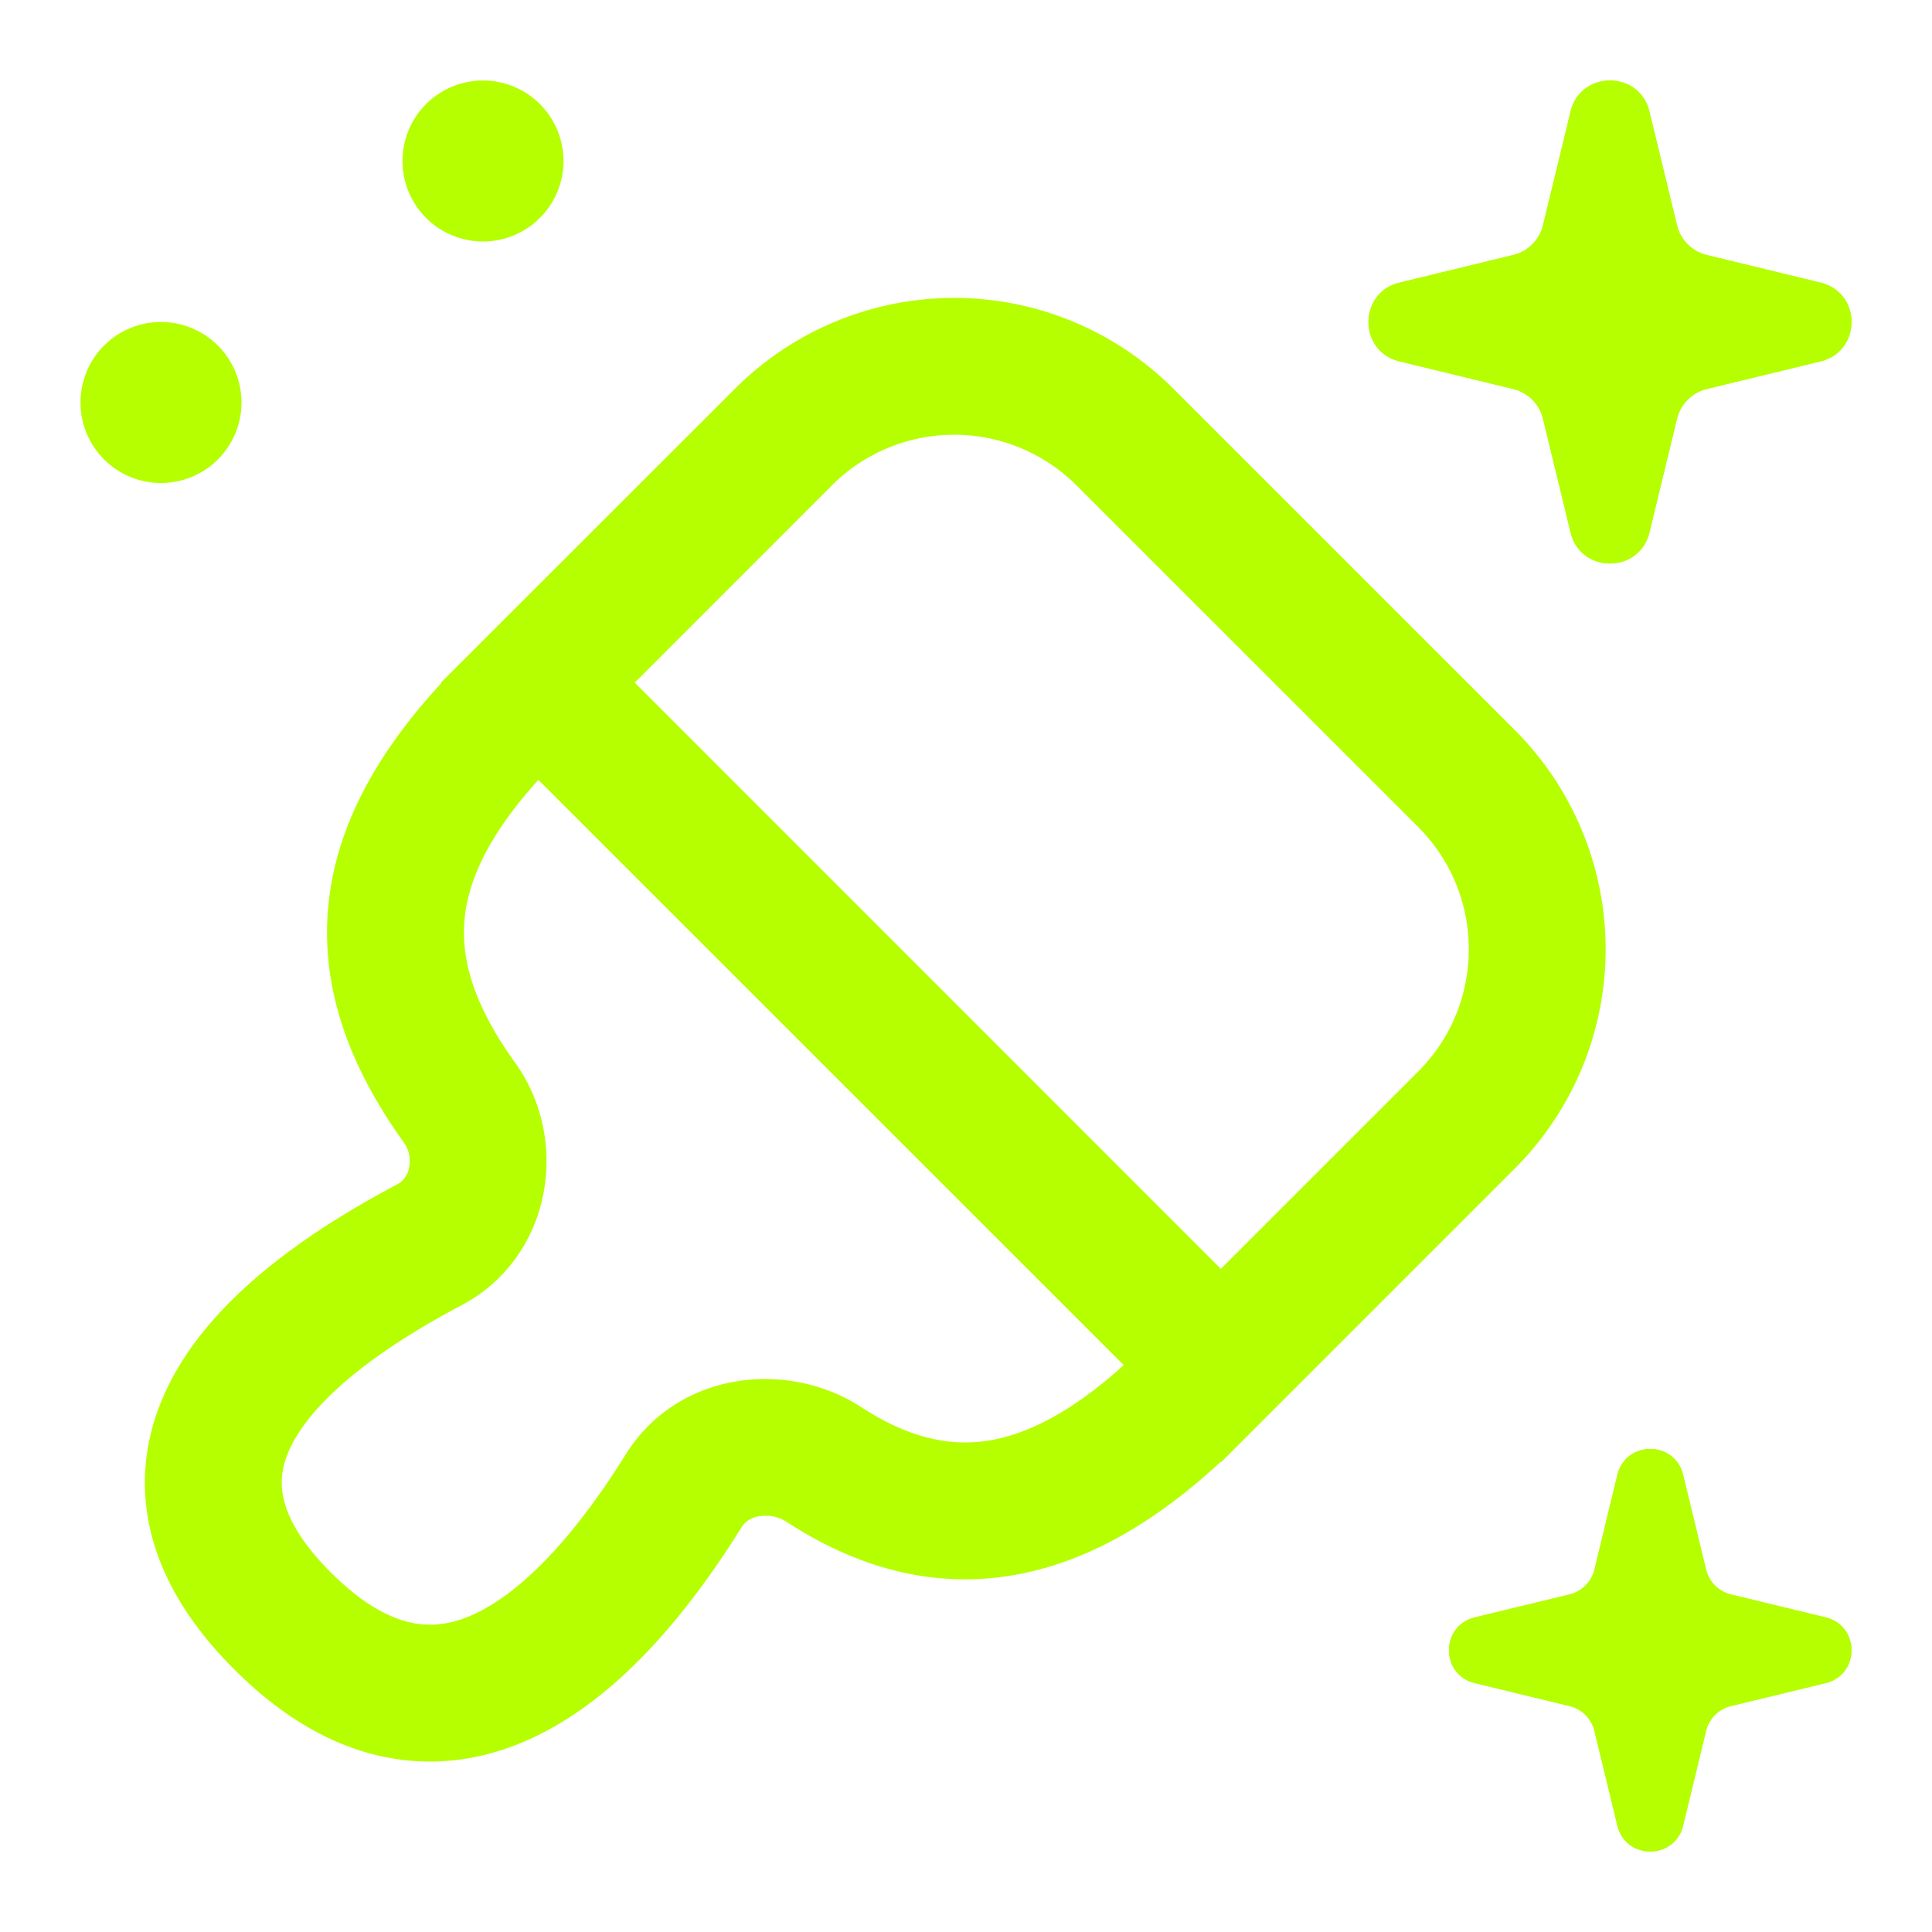 <svg xmlns="http://www.w3.org/2000/svg" width="24" height="24" fill="none" viewBox="0 0 24 24">
  <path fill="#B5FF00" fill-rule="evenodd" d="M14.575 4.828a3.85 3.85 0 0 0-5.444 0l-3.652 3.65.005.006c-.793.859-1.292 1.752-1.4 2.715-.119 1.076.269 2.07.936 2.998a.39.39 0 0 1 .062.305.294.294 0 0 1-.146.21c-.967.511-2.115 1.261-2.715 2.264-.317.528-.499 1.155-.389 1.847.108.682.483 1.32 1.077 1.914.603.603 1.252.98 1.94 1.102.695.124 1.338-.027 1.893-.313 1.065-.547 1.898-1.636 2.472-2.557a.304.304 0 0 1 .217-.133c.114-.02.24.004.34.069.843.548 1.778.834 2.794.666.9-.148 1.76-.636 2.597-1.41l.005.005 3.651-3.651a3.85 3.85 0 0 0 0-5.445l-4.243-4.242Zm-.616 12.13-7.271-7.27c-.61.673-.861 1.228-.914 1.7-.057.517.108 1.095.626 1.815.691.96.457 2.418-.67 3.013-.927.489-1.706 1.058-2.051 1.634-.157.261-.203.488-.168.706.036.229.178.557.6.979.425.424.774.584 1.037.63.258.047.523.001.816-.15.634-.326 1.265-1.075 1.807-1.945.65-1.044 2.017-1.181 2.926-.591.58.378 1.092.497 1.592.415.46-.076 1.012-.34 1.67-.936ZM10.333 6.03a2.15 2.15 0 0 1 3.04 0l4.243 4.242c.84.84.84 2.201 0 3.04l-2.45 2.45L7.885 8.48l2.449-2.45Z" clip-rule="evenodd"/>
  <path fill="#B5FF00" d="M19.51 1.385c.125-.513.855-.513.98 0l.342 1.412a.504.504 0 0 0 .37.371l1.413.343c.513.124.513.854 0 .978l-1.412.343a.504.504 0 0 0-.371.37l-.343 1.413c-.124.513-.854.513-.979 0l-.342-1.412a.504.504 0 0 0-.37-.371l-1.413-.343c-.513-.124-.513-.854 0-.978l1.412-.343a.504.504 0 0 0 .371-.37l.343-1.413Z"/>
  <path fill="#B5FF00" fill-rule="evenodd" d="m20 1.931-.245 1.009a1.108 1.108 0 0 1-.815.815L17.93 4l1.009.245c.403.097.718.412.815.815L20 6.07l.245-1.009c.097-.403.412-.718.815-.815L22.07 4l-1.009-.245a1.108 1.108 0 0 1-.815-.815L20 1.93Zm.49-.546c-.125-.513-.855-.513-.98 0l-.342 1.412a.504.504 0 0 1-.37.371l-1.413.343c-.513.124-.513.854 0 .978l1.412.343a.504.504 0 0 1 .371.37l.343 1.413c.124.513.854.513.979 0l.342-1.412a.504.504 0 0 1 .37-.371l1.413-.343c.513-.124.513-.854 0-.978l-1.412-.343a.504.504 0 0 1-.371-.37l-.343-1.413Z" clip-rule="evenodd"/>
  <path fill="#B5FF00" d="M3 5a1 1 0 1 1-2 0 1 1 0 0 1 2 0Zm4-3a1 1 0 1 1-2 0 1 1 0 0 1 2 0Zm13.092 16.32c.104-.427.712-.427.816 0l.285 1.178a.42.42 0 0 0 .31.309l1.176.285c.428.104.428.712 0 .816l-1.177.285a.42.42 0 0 0-.309.31l-.285 1.176c-.104.428-.712.428-.816 0l-.285-1.177a.42.42 0 0 0-.31-.309l-1.176-.285c-.428-.104-.428-.712 0-.816l1.177-.285a.42.42 0 0 0 .309-.31l.285-1.176Z"/>
  <path fill="#B5FF00" fill-rule="evenodd" d="m20.5 18.776-.204.84a.923.923 0 0 1-.68.68l-.84.204.84.204a.923.923 0 0 1 .68.68l.204.84.204-.84a.923.923 0 0 1 .68-.68l.84-.204-.84-.204a.923.923 0 0 1-.68-.68l-.204-.84Zm.408-.455c-.104-.428-.712-.428-.816 0l-.285 1.177a.42.42 0 0 1-.31.309l-1.176.285c-.428.104-.428.712 0 .816l1.177.285a.42.42 0 0 1 .309.31l.285 1.176c.104.428.712.428.816 0l.285-1.177a.42.42 0 0 1 .31-.309l1.176-.285c.428-.104.428-.712 0-.816l-1.177-.285a.42.42 0 0 1-.309-.31l-.285-1.176Z" clip-rule="evenodd"/>
</svg>
